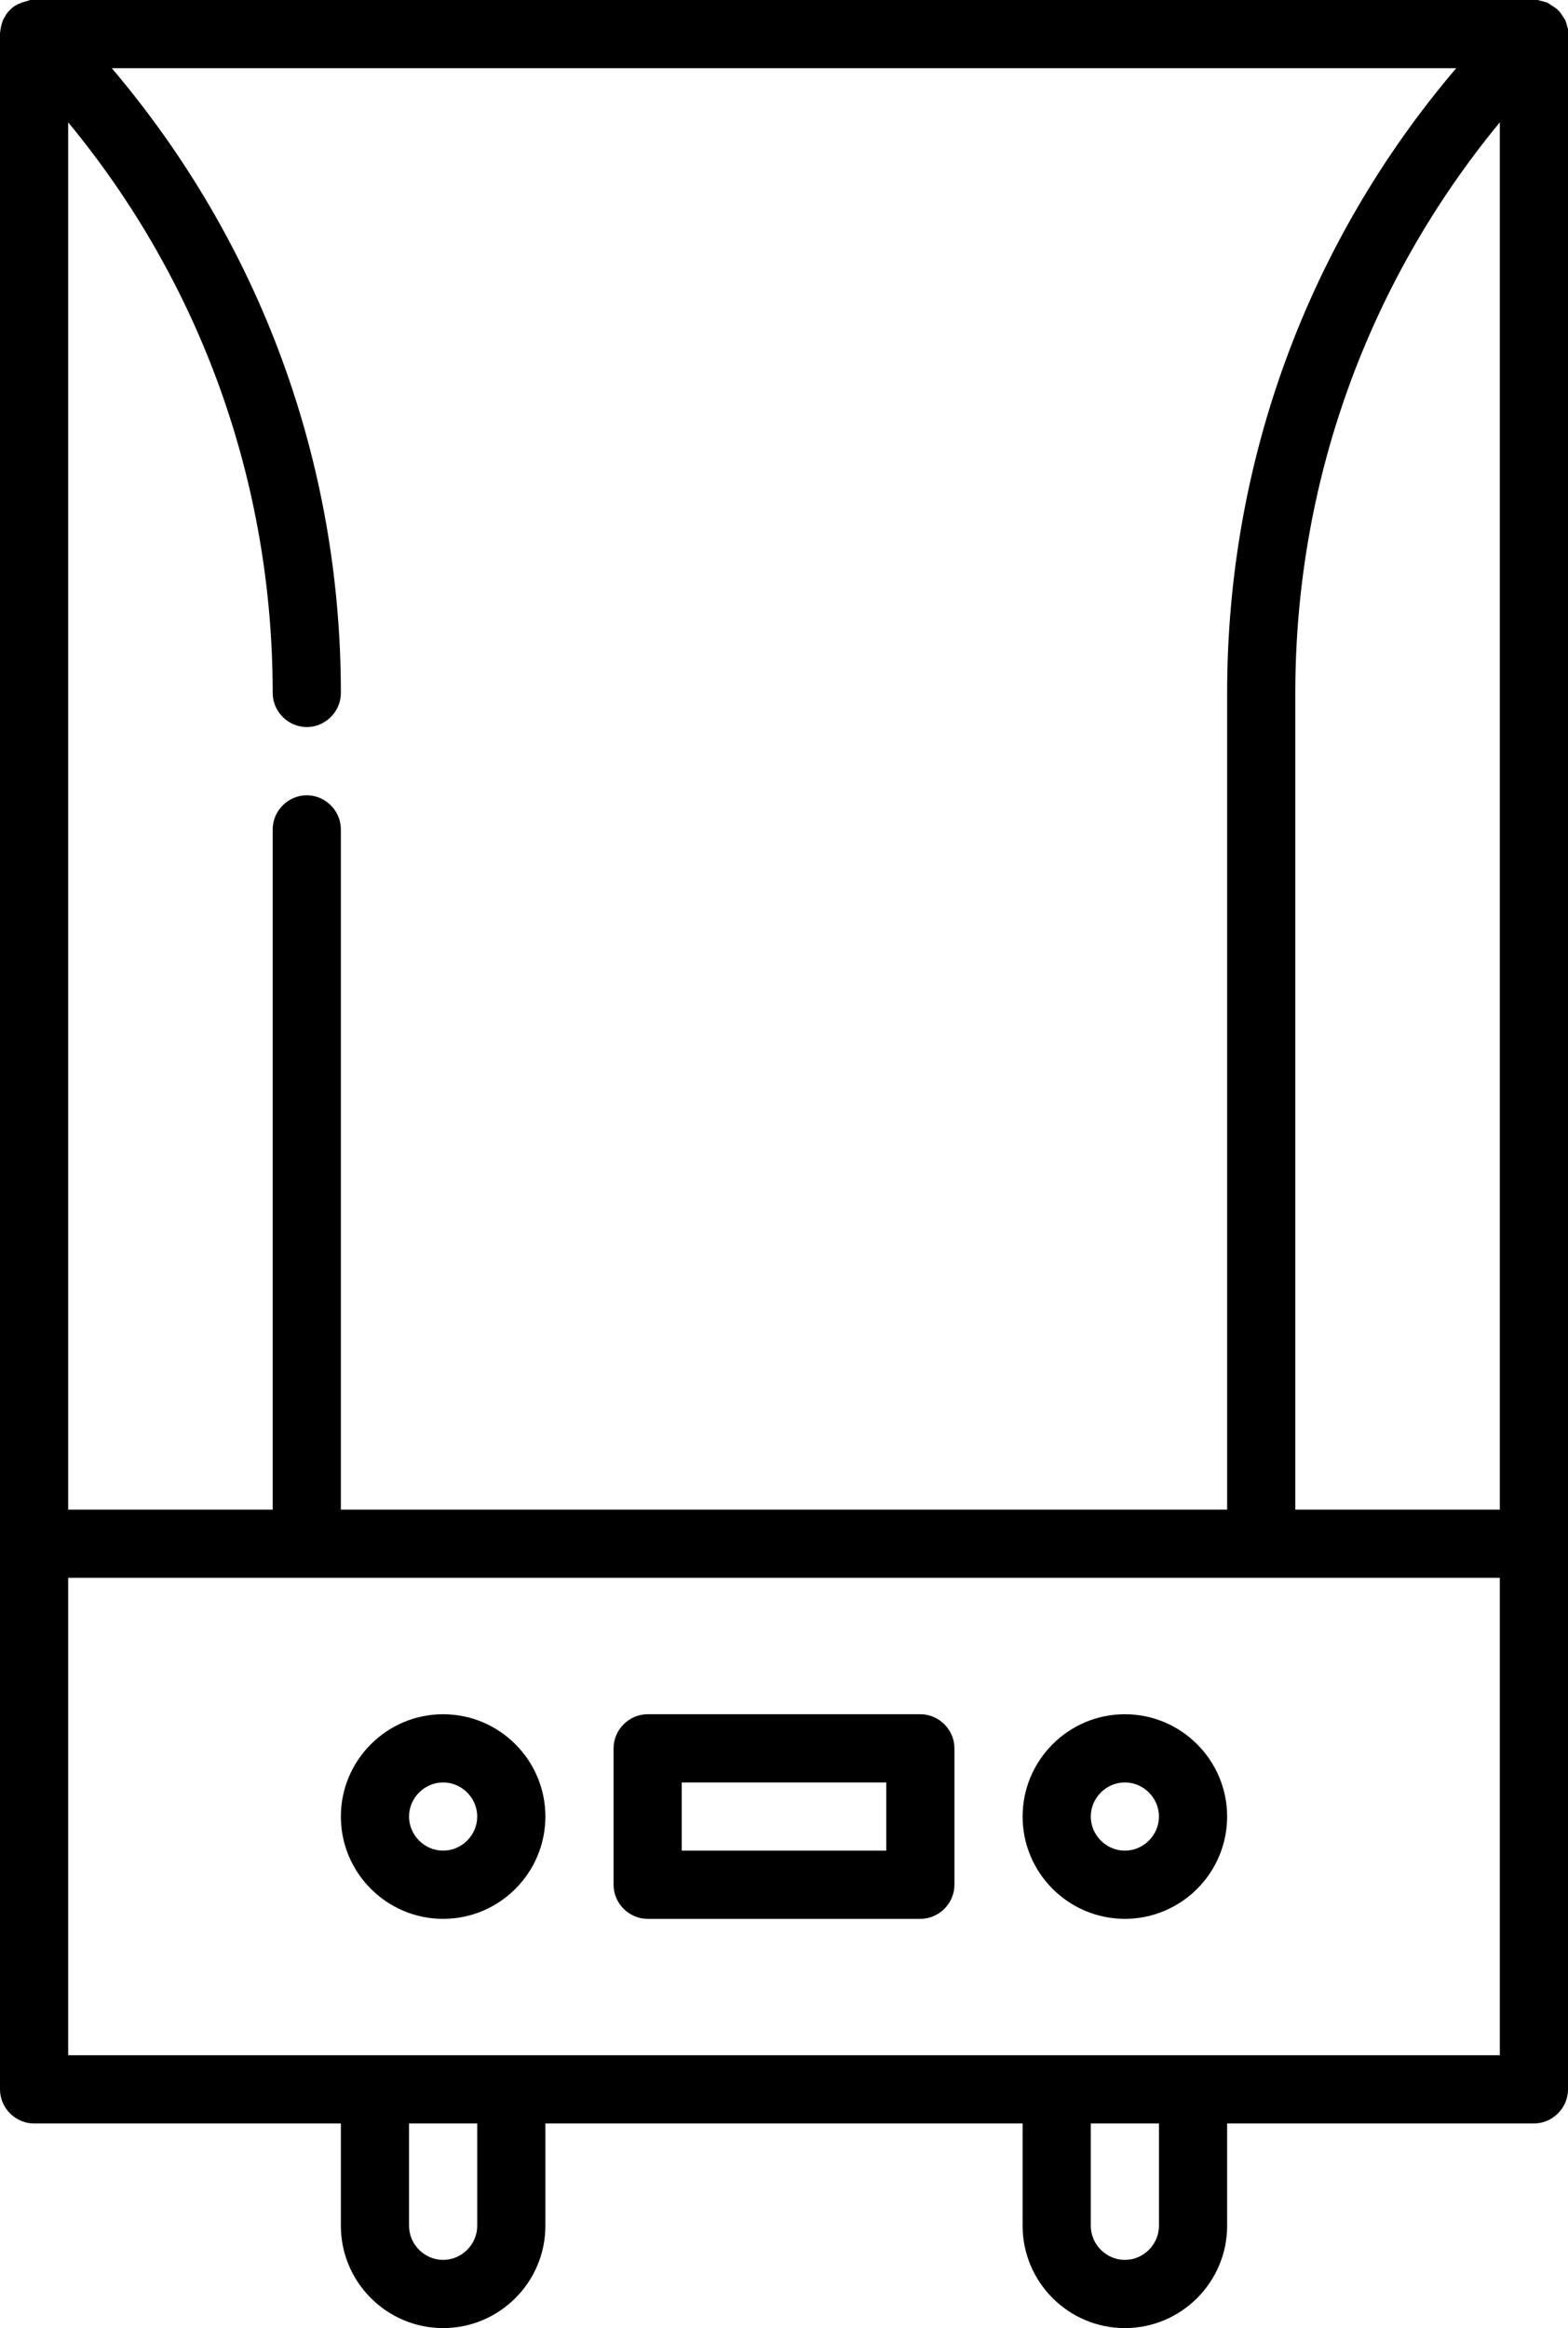 <?xml version="1.0" encoding="utf-8"?>
<!-- Generator: Adobe Illustrator 22.1.0, SVG Export Plug-In . SVG Version: 6.00 Build 0)  -->
<svg version="1.1" id="Capa_1" xmlns="http://www.w3.org/2000/svg" xmlns:xlink="http://www.w3.org/1999/xlink" x="0px" y="0px"
	 viewBox="0 0 345 512" style="enable-background:new 0 0 345 512;" xml:space="preserve">
<g>
	<g>
		<path d="M247.5,377c-12.4,0-22.5,10.1-22.5,22.5s10.1,22.5,22.5,22.5c12.4,0,22.5-10.1,22.5-22.5S259.9,377,247.5,377z M247.5,407
			c-4.1,0-7.5-3.4-7.5-7.5s3.4-7.5,7.5-7.5s7.5,3.4,7.5,7.5S251.6,407,247.5,407z"/>
	</g>
</g>
<g>
	<g>
		<path d="M97.5,377C85.1,377,75,387.1,75,399.5S85.1,422,97.5,422s22.5-10.1,22.5-22.5S109.9,377,97.5,377z M97.5,407
			c-4.1,0-7.5-3.4-7.5-7.5s3.4-7.5,7.5-7.5s7.5,3.4,7.5,7.5S101.6,407,97.5,407z"/>
	</g>
</g>
<g>
	<g>
		<path d="M202.5,377h-60c-4.1,0-7.5,3.4-7.5,7.5v30c0,4.1,3.4,7.5,7.5,7.5h60c4.1,0,7.5-3.4,7.5-7.5v-30
			C210,380.4,206.6,377,202.5,377z M195,407h-45v-15h45V407z"/>
	</g>
</g>
<g>
	<g>
		<path d="M345,6.8c0-0.1,0-0.2,0-0.3c0-0.1,0-0.3-0.1-0.4c0-0.1-0.1-0.2-0.1-0.4c0-0.1-0.1-0.2-0.1-0.4c0-0.1-0.1-0.2-0.1-0.3
			c0-0.1-0.1-0.2-0.1-0.3c0-0.1-0.1-0.2-0.1-0.3c-0.1-0.1-0.1-0.2-0.2-0.3c-0.1-0.1-0.1-0.2-0.2-0.3c-0.1-0.1-0.1-0.2-0.2-0.3
			c-0.1-0.1-0.1-0.2-0.2-0.3c-0.1-0.1-0.1-0.2-0.2-0.3c-0.1-0.2-0.3-0.3-0.4-0.5c0,0-0.1-0.1-0.1-0.1c0,0-0.1,0-0.1-0.1
			c-0.2-0.1-0.3-0.3-0.5-0.4c-0.1-0.1-0.2-0.1-0.3-0.2c-0.1-0.1-0.2-0.2-0.3-0.2c-0.1-0.1-0.2-0.1-0.3-0.2c-0.1-0.1-0.2-0.1-0.3-0.2
			c-0.1-0.1-0.2-0.1-0.3-0.2c-0.1-0.1-0.2-0.1-0.3-0.2c-0.1,0-0.2-0.1-0.3-0.1c-0.1,0-0.3-0.1-0.4-0.1c-0.1,0-0.2-0.1-0.3-0.1
			c-0.1,0-0.3-0.1-0.4-0.1c-0.1,0-0.2,0-0.3-0.1c-0.1,0-0.3,0-0.4-0.1c-0.2,0-0.4,0-0.6,0c-0.1,0-0.1,0-0.2,0H7.5C7.4,0,7.4,0,7.3,0
			C7.1,0,7,0,6.8,0c-0.1,0-0.3,0-0.4,0.1c-0.1,0-0.2,0-0.3,0.1c-0.1,0-0.3,0.1-0.4,0.1c-0.1,0-0.2,0-0.3,0.1c-0.1,0-0.3,0.1-0.4,0.1
			c-0.1,0-0.2,0.1-0.3,0.1c-0.1,0-0.2,0.1-0.3,0.2C4.2,0.8,4.1,0.8,4,0.9C3.9,0.9,3.8,1,3.7,1.1C3.5,1.1,3.4,1.2,3.3,1.3
			C3.2,1.3,3.1,1.4,3,1.5C2.9,1.6,2.8,1.6,2.7,1.7C2.6,1.8,2.4,2,2.3,2.1c0,0-0.1,0-0.1,0.1c0,0-0.1,0.1-0.1,0.1
			C2,2.4,1.8,2.6,1.7,2.7C1.6,2.8,1.6,2.9,1.5,3C1.4,3.1,1.3,3.2,1.3,3.3C1.2,3.4,1.1,3.6,1.1,3.7C1,3.8,0.9,3.9,0.9,4
			C0.8,4.1,0.8,4.2,0.7,4.3c0,0.1-0.1,0.2-0.1,0.3c0,0.1-0.1,0.2-0.1,0.3c0,0.1-0.1,0.2-0.1,0.3c0,0.1-0.1,0.2-0.1,0.4
			c0,0.1-0.1,0.2-0.1,0.4c0,0.1,0,0.3-0.1,0.4c0,0.1,0,0.2,0,0.3C0,7,0,7.3,0,7.5v452c0,4.1,3.4,7.5,7.5,7.5H75v22.5
			c0,12.4,10.1,22.5,22.5,22.5s22.5-10.1,22.5-22.5V467h105v22.5c0,12.4,10.1,22.5,22.5,22.5c12.4,0,22.5-10.1,22.5-22.5V467h67.5
			c4.1,0,7.5-3.4,7.5-7.5V7.5C345,7.3,345,7,345,6.8z M15,26.9C44.1,62.1,60,106,60,152.4c0,4.1,3.4,7.5,7.5,7.5s7.5-3.4,7.5-7.5
			c0-50.9-17.8-99-50.4-137.4h295.8C287.8,53.3,270,101.5,270,152.4V332H75V182.4c0-4.1-3.4-7.5-7.5-7.5s-7.5,3.4-7.5,7.5V332H15
			V26.9z M105,489.5c0,4.1-3.4,7.5-7.5,7.5s-7.5-3.4-7.5-7.5V467h15V489.5z M255,489.5c0,4.1-3.4,7.5-7.5,7.5s-7.5-3.4-7.5-7.5V467
			h15V489.5z M330,452H15V347h315V452z M330,332h-45V152.4c0-46.3,15.9-90.2,45-125.5V332z"/>
	</g>
</g>
</svg>
